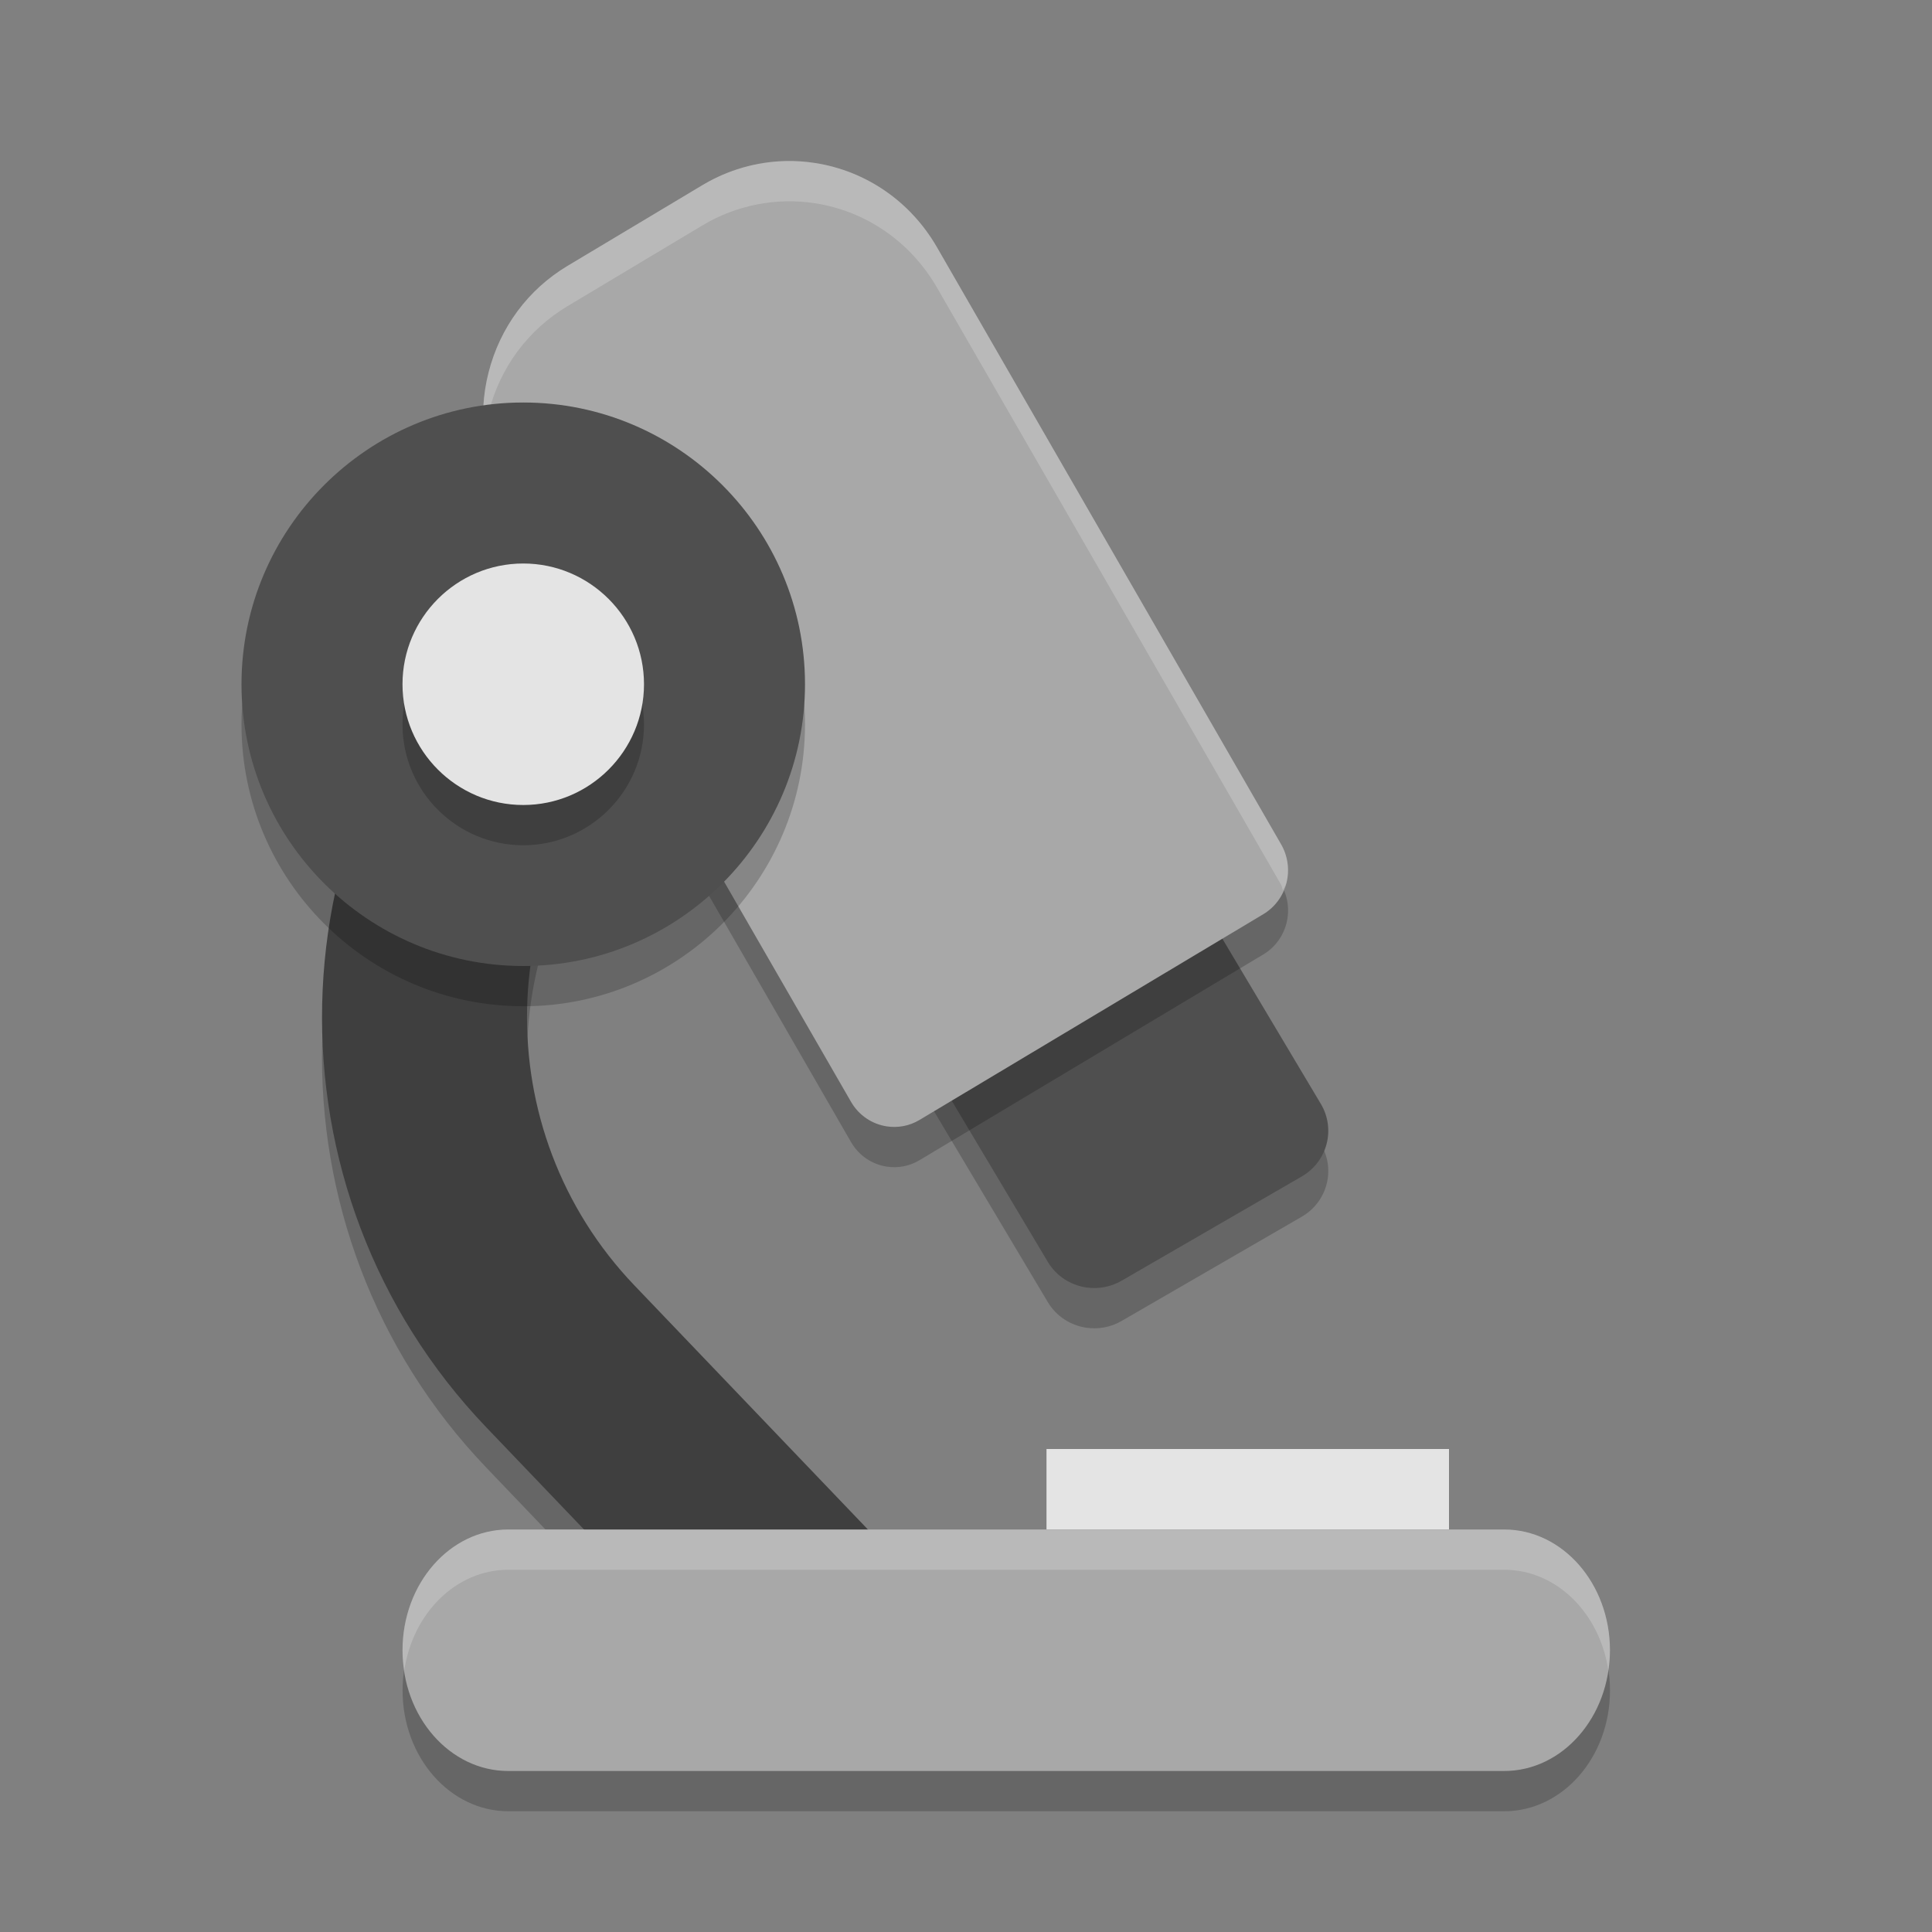 <svg xmlns="http://www.w3.org/2000/svg" width="24" height="24" x="0" y="0" version="1.1" viewBox="0 0 24 24" xml:space="preserve">
 <rect x="0" y="0" width="24" height="24" fill="#808080" stroke="none"/>
 <path style="opacity:0.2" d="m 6.314,19.5 5.432,0 2.078,0 4.861,0 C 19.412,19.5 20,20.172 20,21 20,21.828 19.412,22.5 18.686,22.5 l -4.861,0 -3.07,0 -4.44,0 c -0.726,0 -1.314,-0.672 -1.314,-1.5 0,-0.828 0.588,-1.5 1.314,-1.5 z"/>
 <path d="m 11.522,13.288 c 0.045,-0.169 0.156,-0.314 0.309,-0.402 l 2.238,-1.295 c 0.319,-0.184 0.729,-0.079 0.916,0.235 l 1.423,2.387 c 0.187,0.314 0.081,0.718 -0.238,0.902 l -2.238,1.295 c -0.138,0.08 -0.293,0.105 -0.44,0.083 -0.192,-0.029 -0.37,-0.14 -0.476,-0.318 l -1.423,-2.387 c -0.09,-0.151 -0.115,-0.33 -0.071,-0.5 z" style="opacity:0.2"/>
 <path style="opacity:0.2" d="M 9.36,5.373 C 9.034,5.366 8.705,5.484 8.45,5.727 L 6.272,7.811 C 3.335,10.62 3.232,15.294 6.041,18.231 l 0.736,0.77 3.525,0 -2.421,-2.531 C 6.044,14.548 6.112,11.49 8.033,9.652 L 10.212,7.568 C 10.72,7.081 10.738,6.275 10.251,5.767 10.008,5.513 9.685,5.381 9.36,5.373 Z"/>
 <rect width="5" height="1" x="-18" y="18" transform="scale(-1,1)" style="fill:#e4e4e4"/>
 <path style="fill:#3f3f3f" d="m 10.67,21.75 7.689,0 c 0.704,0 1.274,-0.32 1.274,-1.024 0,-0.704 -0.57,-1.274 -1.274,-1.274 l -7.145,0 -3.332,-3.483 C 6.044,14.048 6.112,10.99 8.033,9.152 L 10.212,7.068 C 10.72,6.581 10.738,5.775 10.251,5.267 9.765,4.758 8.959,4.74 8.45,5.227 L 6.272,7.31 C 3.336,10.12 3.232,14.794 6.041,17.731 l 3.708,3.876 c 0.24,0.251 0.573,0.143 0.921,0.143 z"/>
 <path style="fill:#4f4f4f" d="m 11.522,12.788 c 0.045,-0.169 0.156,-0.314 0.309,-0.402 l 2.238,-1.295 c 0.319,-0.184 0.729,-0.079 0.916,0.235 l 1.423,2.387 c 0.187,0.314 0.081,0.718 -0.238,0.902 l -2.238,1.295 c -0.138,0.08 -0.293,0.105 -0.44,0.083 -0.192,-0.029 -0.37,-0.14 -0.476,-0.318 l -1.423,-2.387 c -0.09,-0.151 -0.115,-0.33 -0.071,-0.5 z"/>
 <path d="M 6.069,5.126 C 6.212,4.566 6.561,4.096 7.05,3.803 L 8.729,2.798 C 9.149,2.547 9.645,2.45 10.126,2.525 c 0.635,0.099 1.186,0.48 1.512,1.044 l 4.277,7.42 c 0.084,0.145 0.107,0.318 0.066,0.48 -0.042,0.163 -0.145,0.302 -0.287,0.387 l -4.271,2.556 c -0.128,0.077 -0.272,0.101 -0.409,0.08 -0.179,-0.028 -0.344,-0.134 -0.443,-0.306 L 6.294,6.767 C 6.006,6.268 5.927,5.685 6.069,5.126 Z" style="opacity:0.2"/>
 <path style="fill:#a8a8a8" d="M 6.069,4.626 C 6.212,4.066 6.561,3.596 7.05,3.303 L 8.729,2.298 C 9.149,2.047 9.645,1.95 10.126,2.025 c 0.635,0.099 1.186,0.48 1.512,1.044 l 4.277,7.42 c 0.084,0.145 0.107,0.318 0.066,0.48 -0.042,0.163 -0.145,0.302 -0.287,0.387 l -4.271,2.556 c -0.128,0.077 -0.272,0.101 -0.409,0.08 -0.179,-0.028 -0.344,-0.134 -0.443,-0.306 L 6.294,6.267 C 6.006,5.768 5.927,5.185 6.069,4.626 Z"/>
 <path style="opacity:0.2;fill:#ffffff" d="m 9.764,2 c -0.362,0.007 -0.72,0.109 -1.035,0.298 L 7.05,3.303 C 6.56,3.596 6.212,4.065 6.07,4.625 c -0.07,0.272 -0.084,0.55 -0.05,0.821 0.011,-0.107 0.023,-0.215 0.05,-0.321 C 6.212,4.565 6.56,4.096 7.05,3.803 L 8.729,2.798 C 9.149,2.547 9.645,2.45 10.126,2.525 c 0.635,0.099 1.186,0.481 1.512,1.045 l 4.276,7.42 c 0.012,0.021 0.014,0.046 0.023,0.068 0.013,-0.03 0.034,-0.056 0.042,-0.088 0.042,-0.163 0.018,-0.335 -0.065,-0.48 L 11.638,3.07 C 11.312,2.505 10.762,2.124 10.126,2.025 10.006,2.006 9.885,1.998 9.764,2 Z"/>
 <path d="m 6.314,19 5.432,0 2.078,0 4.861,0 c 0.726,0 1.314,0.672 1.314,1.5 0,0.828 -0.588,1.5 -1.314,1.5 l -4.861,0 -3.07,0 -4.44,0 c -0.726,0 -1.314,-0.672 -1.314,-1.5 0,-0.828 0.588,-1.5 1.314,-1.5 z" style="fill:#a8a8a8"/>
 <path d="M 6.5,12.5 C 8.43,12.5 10,10.93 10,9 10,7.07 8.43,5.5 6.5,5.5 4.57,5.5 3,7.07 3,9 3,10.93 4.57,12.5 6.5,12.5 Z" style="opacity:0.2"/>
 <path style="fill:#4f4f4f" d="M 6.5,12 C 8.43,12 10,10.43 10,8.5 10,6.57 8.43,5 6.5,5 4.57,5 3,6.57 3,8.5 3,10.43 4.57,12 6.5,12 Z"/>
 <path d="m 6.5,7.5 c 0.827,0 1.5,0.673 1.5,1.5 C 8,9.827 7.327,10.5 6.5,10.5 5.673,10.5 5,9.827 5,9 5,8.173 5.673,7.5 6.5,7.5 Z" style="opacity:0.2"/>
 <path style="fill:#e4e4e4" d="m 6.5,7 c 0.827,0 1.5,0.673 1.5,1.5 C 8,9.327 7.327,10 6.5,10 5.673,10 5,9.327 5,8.5 5,7.673 5.673,7 6.5,7 Z"/>
 <path style="opacity:0.2;fill:#ffffff" d="m 6.315,19 c -0.726,0 -1.314,0.672 -1.314,1.5 0,0.086 0.009,0.168 0.021,0.25 0.105,-0.709 0.642,-1.25 1.293,-1.25 l 5.432,0 2.078,0 4.861,0 c 0.651,0 1.188,0.541 1.293,1.25 C 19.991,20.668 20,20.586 20,20.5 20,19.672 19.411,19 18.686,19 l -4.861,0 -2.078,0 -5.432,0 z"/>
</svg>
